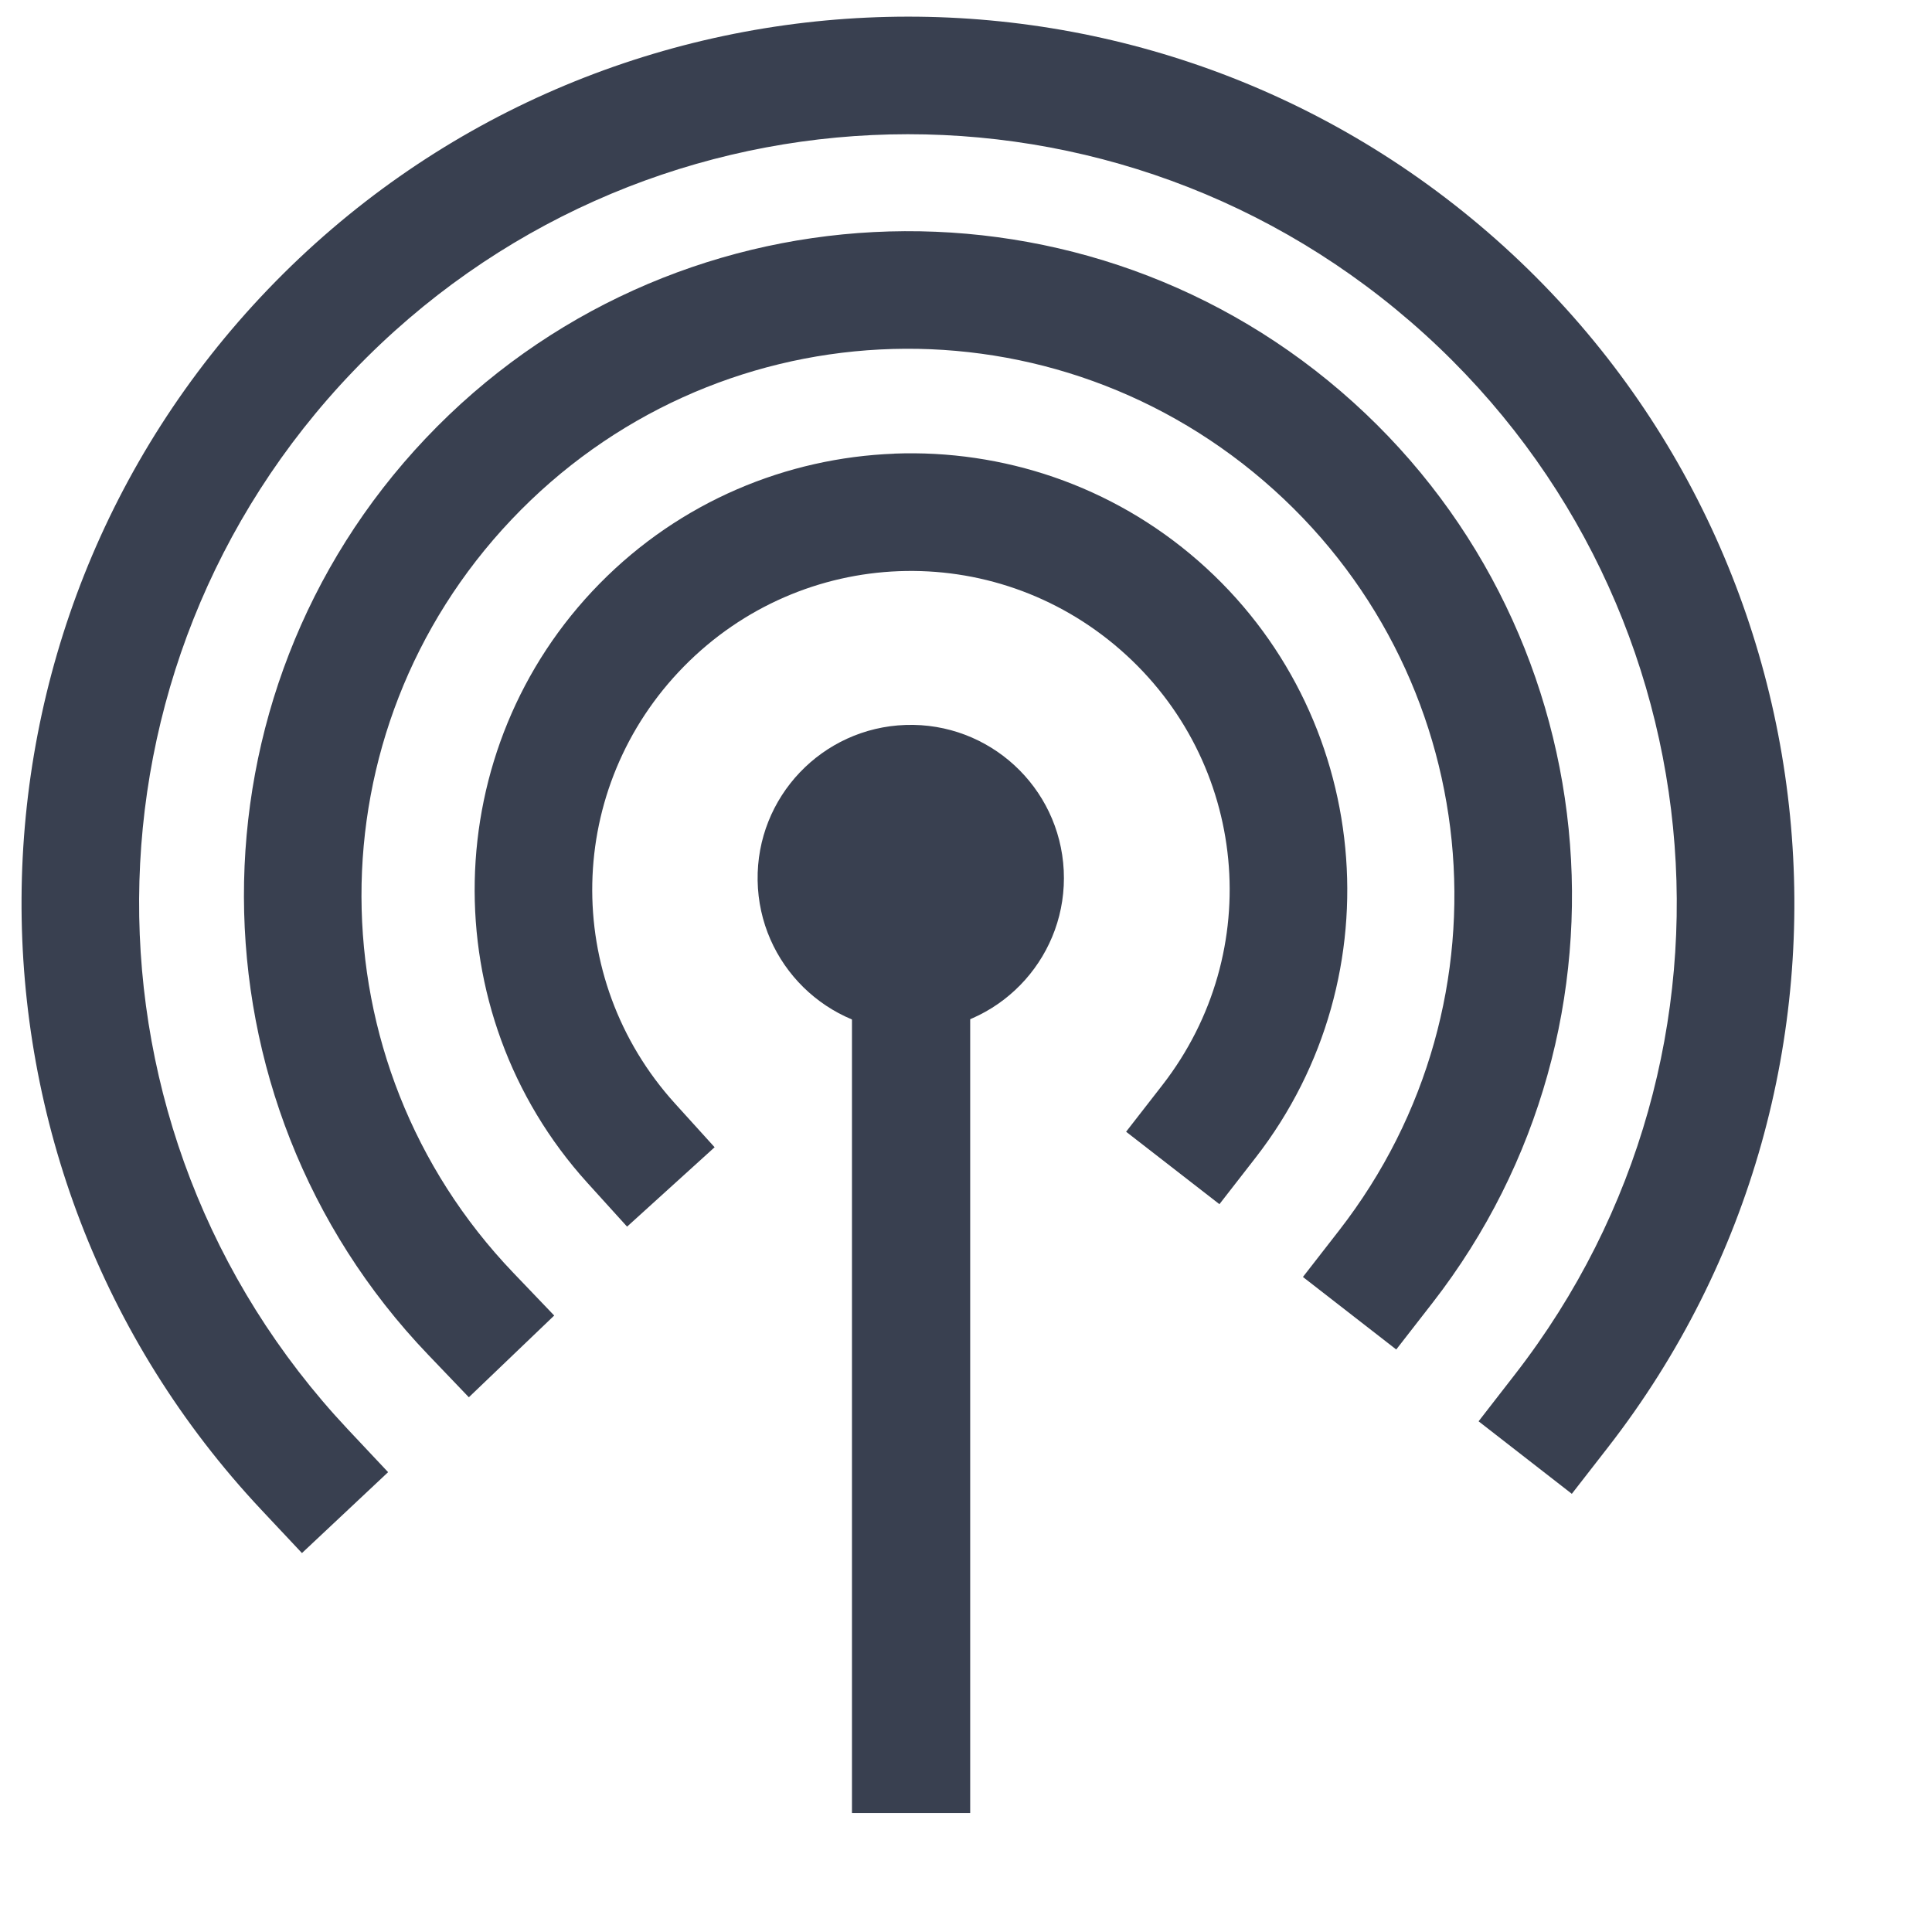 <?xml version="1.0" encoding="UTF-8" standalone="no"?>
<!-- Created using Karbon, part of Calligra: http://www.calligra.org/karbon -->

<svg
   xmlns:dc="http://purl.org/dc/elements/1.1/"
   xmlns:cc="http://creativecommons.org/ns#"
   xmlns:rdf="http://www.w3.org/1999/02/22-rdf-syntax-ns#"
   xmlns:svg="http://www.w3.org/2000/svg"
   xmlns="http://www.w3.org/2000/svg"
   xmlns:sodipodi="http://sodipodi.sourceforge.net/DTD/sodipodi-0.dtd"
   xmlns:inkscape="http://www.inkscape.org/namespaces/inkscape"
   width="38.4pt"
   height="38.4pt"
   id="svg2"
   version="1.1"
   inkscape:version="0.91 r13725"
   sodipodi:docname="network-wireless-0.svg">
  <sodipodi:namedview
     pagecolor="#ffffff"
     bordercolor="#666666"
     borderopacity="1"
     objecttolerance="10"
     gridtolerance="10"
     guidetolerance="10"
     inkscape:pageopacity="0"
     inkscape:pageshadow="2"
     inkscape:window-width="1366"
     inkscape:window-height="715"
     id="namedview13"
     showgrid="false"
     inkscape:zoom="4.9166665"
     inkscape:cx="24.000001"
     inkscape:cy="24.000001"
     inkscape:window-x="0"
     inkscape:window-y="24"
     inkscape:window-maximized="1"
     inkscape:current-layer="svg2" />
  <defs
     id="defs4" />
  <g
     id="g4156">
    <path
       id="shape4"
       stroke-miterlimit="2.013"
       d="m 24.406,27.318 c 2.21,-0.147 3.894,-2.04 3.784,-4.252 -0.11,-2.212 -1.975,-3.928 -4.189,-3.854 -2.214,0.074 -3.96,1.909 -3.923,4.124 0.037,2.215 1.843,3.991 4.058,3.991"
       inkscape:connector-curvature="0"
       style="fill:#394050;fill-rule:evenodd;stroke:#595959;stroke-width:0;stroke-linecap:square;stroke-linejoin:miter;stroke-miterlimit:2.013;fill-opacity:1" />
    <path
       inkscape:connector-curvature="0"
       id="shape1"
       d="m 22.578,21.645 0,1.566 0,23.27 0,1.566 3.133,0 0,-1.566 0,-23.27 0,-1.566 -3.133,0 z"
       style="color:#000000;font-style:normal;font-variant:normal;font-weight:normal;font-stretch:normal;font-size:medium;line-height:normal;font-family:sans-serif;text-indent:0;text-align:start;text-decoration:none;text-decoration-line:none;text-decoration-style:solid;text-decoration-color:#000000;letter-spacing:normal;word-spacing:normal;text-transform:none;direction:ltr;block-progression:tb;writing-mode:lr-tb;baseline-shift:baseline;text-anchor:start;white-space:normal;clip-rule:nonzero;display:inline;overflow:visible;visibility:visible;opacity:1;isolation:auto;mix-blend-mode:normal;color-interpolation:sRGB;color-interpolation-filters:linearRGB;solid-color:#000000;solid-opacity:1;fill:#394050;fill-opacity:1;fill-rule:nonzero;stroke:none;stroke-width:3.131;stroke-linecap:square;stroke-linejoin:bevel;stroke-miterlimit:4;stroke-dasharray:none;stroke-dashoffset:0;stroke-opacity:1;color-rendering:auto;image-rendering:auto;shape-rendering:auto;text-rendering:auto;enable-background:accumulate" />
    <path
       inkscape:connector-curvature="0"
       id="shape0"
       d="m 23.705,12.023 c -2.857,0.108 -5.674,1.265 -7.816,3.445 -4.286,4.361 -4.427,11.348 -0.322,15.879 l 1.051,1.16 2.32,-2.104 -1.051,-1.16 c -3.012,-3.325 -2.908,-8.38 0.236,-11.58 3.144,-3.2 8.197,-3.391 11.574,-0.438 3.377,2.954 3.86,7.989 1.107,11.531 l -0.961,1.236 2.473,1.92 0.961,-1.236 c 3.752,-4.828 3.084,-11.783 -1.518,-15.809 -2.301,-2.013 -5.198,-2.954 -8.055,-2.846 z"
       style="color:#000000;font-style:normal;font-variant:normal;font-weight:normal;font-stretch:normal;font-size:medium;line-height:normal;font-family:sans-serif;text-indent:0;text-align:start;text-decoration:none;text-decoration-line:none;text-decoration-style:solid;text-decoration-color:#000000;letter-spacing:normal;word-spacing:normal;text-transform:none;direction:ltr;block-progression:tb;writing-mode:lr-tb;baseline-shift:baseline;text-anchor:start;white-space:normal;clip-rule:nonzero;display:inline;overflow:visible;visibility:visible;opacity:1;isolation:auto;mix-blend-mode:normal;color-interpolation:sRGB;color-interpolation-filters:linearRGB;solid-color:#000000;solid-opacity:1;fill:#394050;fill-opacity:1;fill-rule:nonzero;stroke:none;stroke-width:3.131;stroke-linecap:square;stroke-linejoin:miter;stroke-miterlimit:2.013;stroke-dasharray:none;stroke-dashoffset:0;stroke-opacity:1;color-rendering:auto;image-rendering:auto;shape-rendering:auto;text-rendering:auto;enable-background:accumulate" />
    <path
       inkscape:connector-curvature="0"
       id="path10"
       d="m 23.156,6.15 c -4.368,0.225 -8.652,2.065 -11.875,5.467 -6.446,6.804 -6.418,17.51 0.062,24.281 l 1.082,1.131 2.262,-2.166 -1.082,-1.131 C 8.257,28.145 8.235,19.384 13.555,13.77 18.874,8.155 27.622,7.705 33.49,12.744 c 5.868,5.039 6.746,13.754 2,19.861 l -0.961,1.236 2.473,1.922 0.961,-1.236 C 43.714,27.127 42.642,16.475 35.531,10.369 31.976,7.316 27.524,5.926 23.156,6.15 Z"
       style="color:#000000;font-style:normal;font-variant:normal;font-weight:normal;font-stretch:normal;font-size:medium;line-height:normal;font-family:sans-serif;text-indent:0;text-align:start;text-decoration:none;text-decoration-line:none;text-decoration-style:solid;text-decoration-color:#000000;letter-spacing:normal;word-spacing:normal;text-transform:none;direction:ltr;block-progression:tb;writing-mode:lr-tb;baseline-shift:baseline;text-anchor:start;white-space:normal;clip-rule:nonzero;display:inline;overflow:visible;visibility:visible;opacity:1;isolation:auto;mix-blend-mode:normal;color-interpolation:sRGB;color-interpolation-filters:linearRGB;solid-color:#000000;solid-opacity:1;fill:#394050;fill-opacity:1;fill-rule:nonzero;stroke:none;stroke-width:3.131;stroke-linecap:square;stroke-linejoin:miter;stroke-miterlimit:2.013;stroke-dasharray:none;stroke-dashoffset:0;stroke-opacity:1;color-rendering:auto;image-rendering:auto;shape-rendering:auto;text-rendering:auto;enable-background:accumulate" />
    <path
       inkscape:connector-curvature="0"
       id="shape2"
       d="M 22.967,0.467 C 17.148,0.738 11.43,3.158 7.107,7.662 -1.539,16.671 -1.617,30.912 6.93,40.016 L 8.002,41.158 10.285,39.014 9.213,37.873 C 1.785,29.961 1.853,17.66 9.367,9.83 16.881,2 29.168,1.427 37.379,8.523 45.589,15.62 46.802,27.861 40.143,36.43 l -0.959,1.236 2.471,1.922 0.961,-1.236 C 50.277,28.492 48.875,14.319 39.428,6.154 34.704,2.072 28.785,0.195 22.967,0.467 Z"
       style="color:#000000;font-style:normal;font-variant:normal;font-weight:normal;font-stretch:normal;font-size:medium;line-height:normal;font-family:sans-serif;text-indent:0;text-align:start;text-decoration:none;text-decoration-line:none;text-decoration-style:solid;text-decoration-color:#000000;letter-spacing:normal;word-spacing:normal;text-transform:none;direction:ltr;block-progression:tb;writing-mode:lr-tb;baseline-shift:baseline;text-anchor:start;white-space:normal;clip-rule:nonzero;display:inline;overflow:visible;visibility:visible;opacity:1;isolation:auto;mix-blend-mode:normal;color-interpolation:sRGB;color-interpolation-filters:linearRGB;solid-color:#000000;solid-opacity:1;fill:#394050;fill-opacity:1;fill-rule:nonzero;stroke:none;stroke-width:3.131;stroke-linecap:square;stroke-linejoin:miter;stroke-miterlimit:2.013;stroke-dasharray:none;stroke-dashoffset:0;stroke-opacity:1;color-rendering:auto;image-rendering:auto;shape-rendering:auto;text-rendering:auto;enable-background:accumulate" />
  </g>
</svg>
